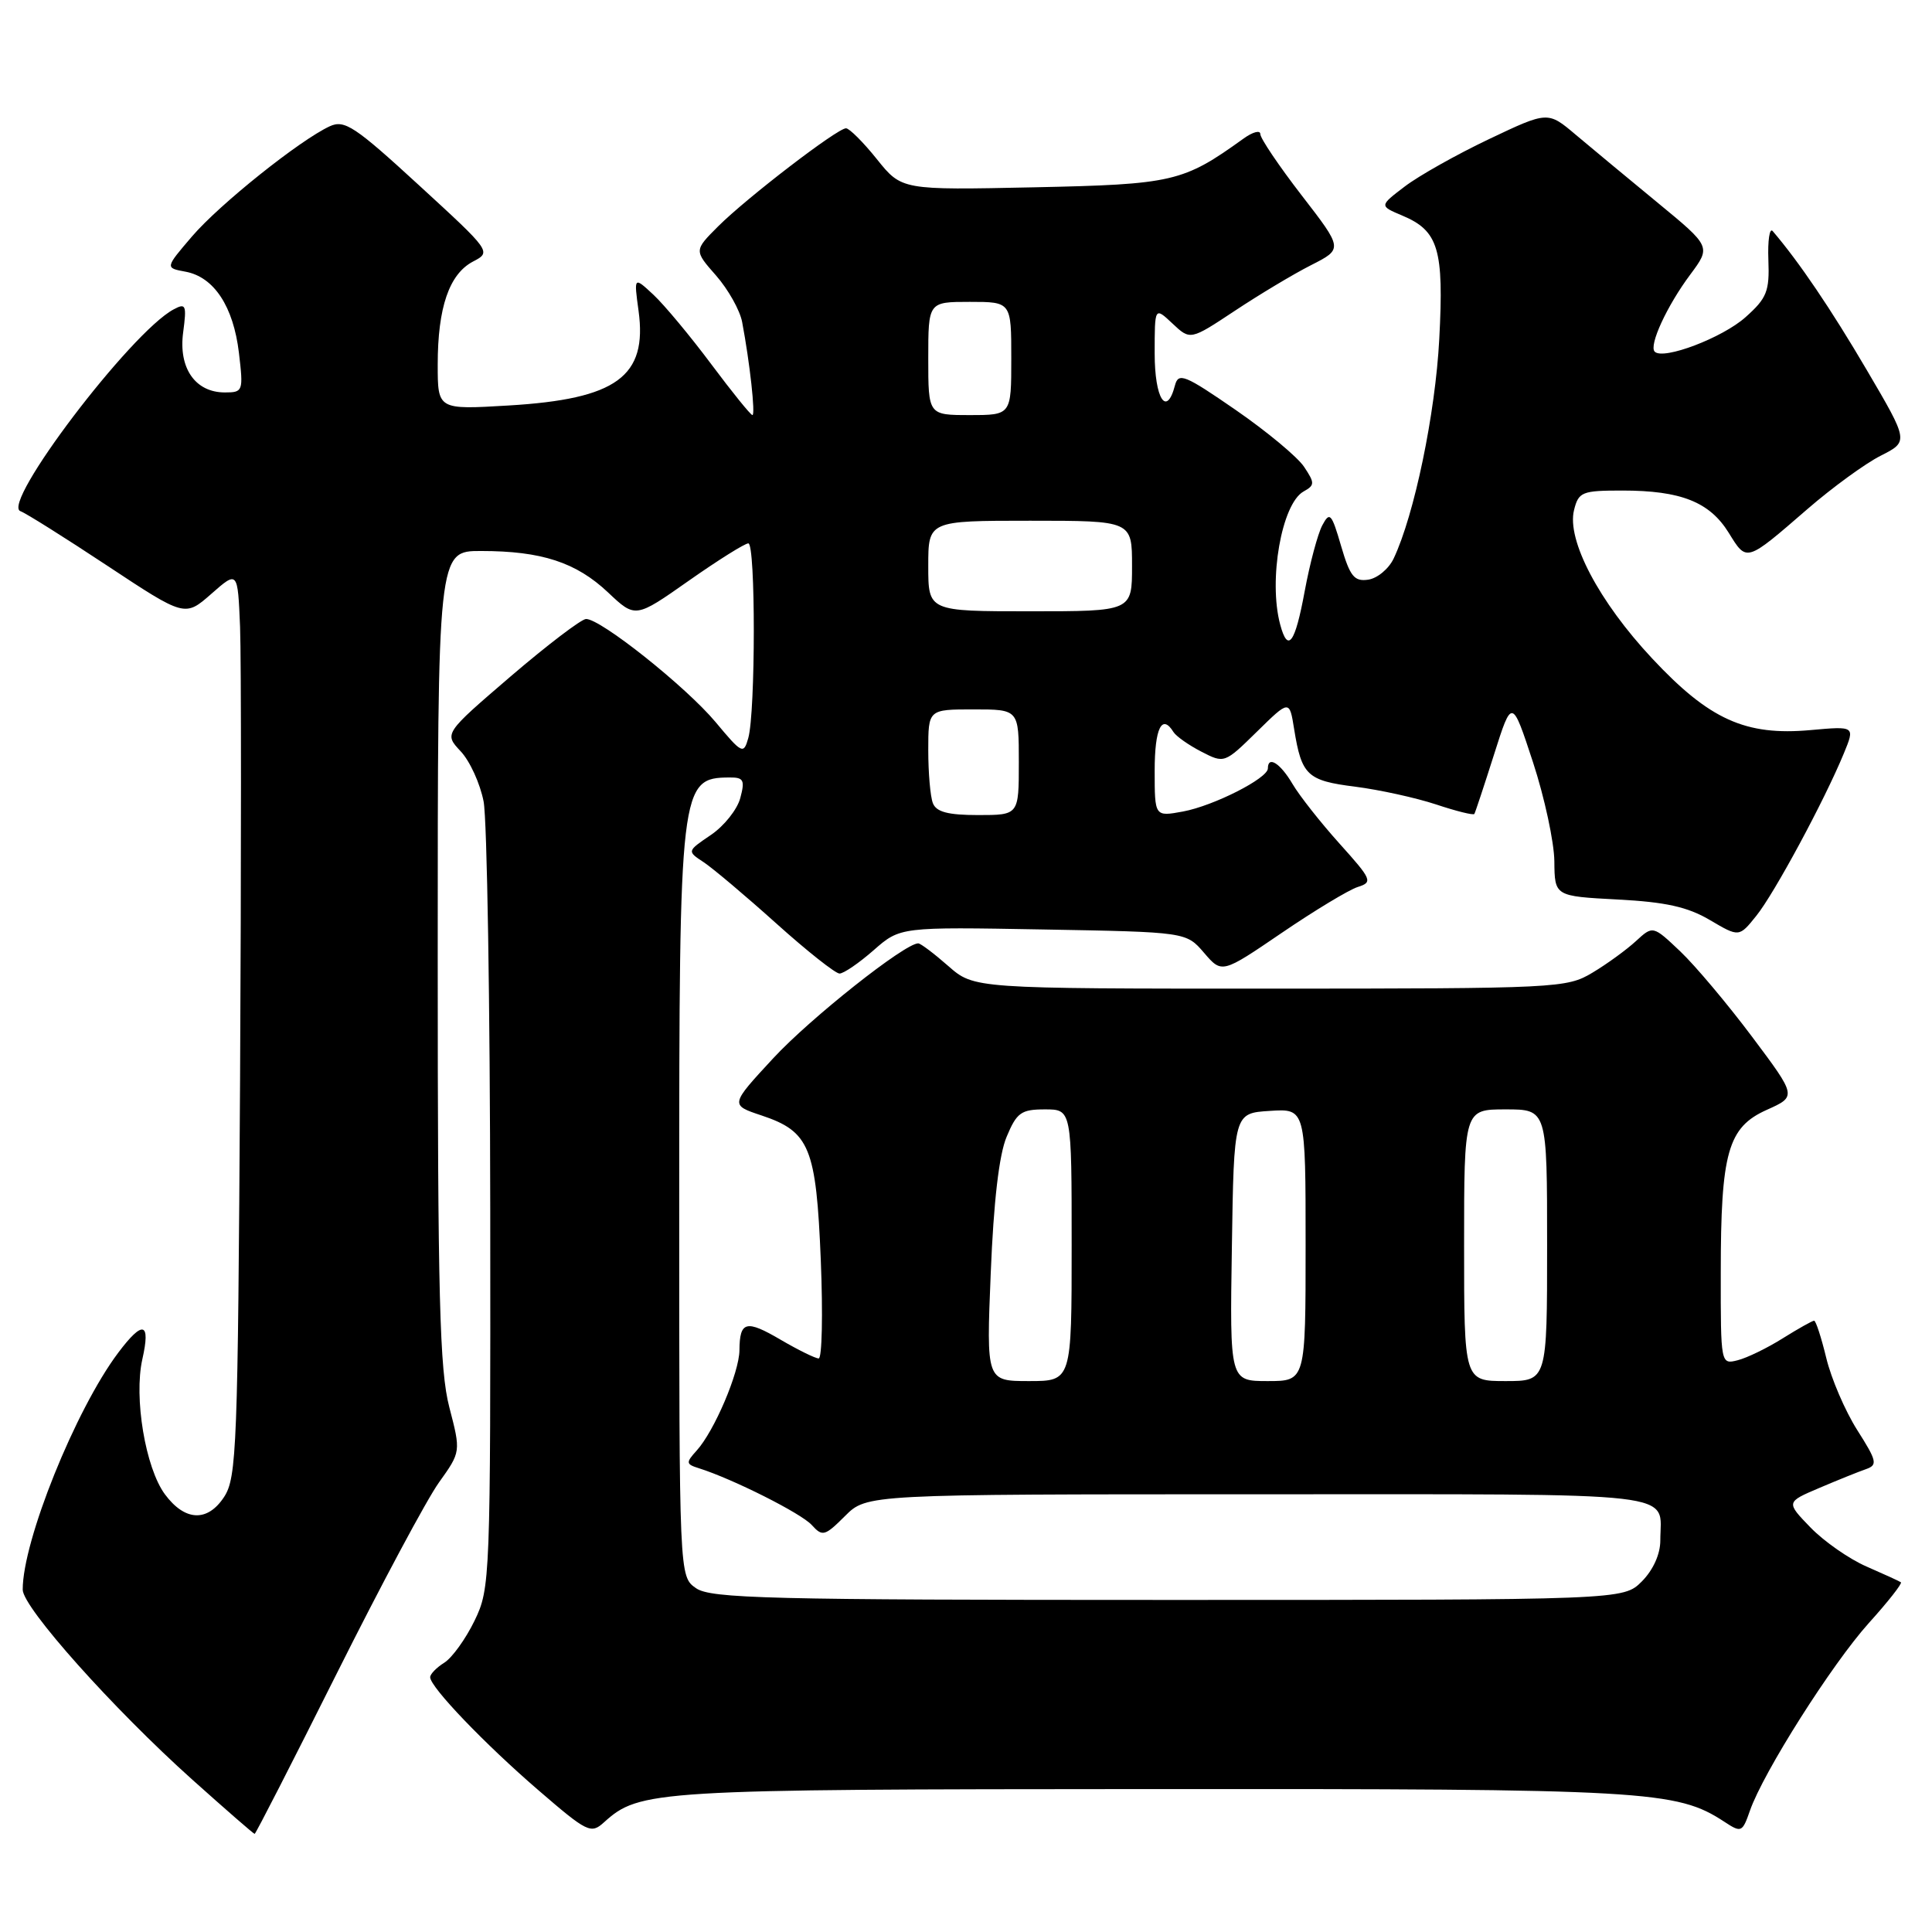<?xml version="1.0" encoding="UTF-8" standalone="no"?>
<!DOCTYPE svg PUBLIC "-//W3C//DTD SVG 1.1//EN" "http://www.w3.org/Graphics/SVG/1.1/DTD/svg11.dtd" >
<svg xmlns="http://www.w3.org/2000/svg" xmlns:xlink="http://www.w3.org/1999/xlink" version="1.1" viewBox="0 0 256 256">
 <g >
 <path fill="currentColor"
d=" M 44.62 221.75 C 50.47 210.06 56.56 198.67 58.16 196.44 C 61.07 192.37 61.07 192.37 59.54 186.48 C 58.25 181.53 58.00 171.93 58.00 126.79 C 58.00 73.00 58.00 73.00 63.75 73.01 C 71.75 73.01 76.34 74.51 80.57 78.50 C 84.19 81.92 84.19 81.92 91.25 76.96 C 95.14 74.23 98.69 72.00 99.16 72.00 C 100.13 72.00 100.12 94.36 99.15 97.80 C 98.53 99.99 98.33 99.89 94.81 95.67 C 90.88 90.98 79.58 81.98 77.65 82.02 C 77.02 82.04 72.53 85.46 67.67 89.62 C 58.84 97.20 58.84 97.20 61.04 99.55 C 62.26 100.84 63.62 103.83 64.08 106.20 C 64.54 108.56 64.93 132.97 64.96 160.43 C 65.00 209.33 64.96 210.46 62.88 214.75 C 61.71 217.16 59.91 219.66 58.88 220.31 C 57.85 220.95 57.00 221.82 57.00 222.24 C 57.00 223.54 64.21 231.07 71.35 237.22 C 77.82 242.80 78.30 243.04 80.03 241.47 C 84.76 237.20 86.51 237.09 152.50 237.06 C 218.27 237.02 222.14 237.24 228.48 241.39 C 230.73 242.87 230.87 242.81 231.88 239.91 C 233.65 234.84 242.73 220.51 247.63 215.06 C 250.18 212.24 252.09 209.80 251.88 209.66 C 251.67 209.51 249.63 208.58 247.34 207.58 C 245.05 206.59 241.71 204.26 239.91 202.41 C 236.65 199.04 236.65 199.04 241.07 197.16 C 243.51 196.12 246.29 195.00 247.25 194.67 C 248.82 194.12 248.71 193.60 246.08 189.47 C 244.48 186.94 242.64 182.65 241.99 179.94 C 241.33 177.22 240.61 175.00 240.38 175.00 C 240.15 175.00 238.28 176.05 236.23 177.33 C 234.18 178.62 231.49 179.93 230.25 180.24 C 228.01 180.81 228.00 180.77 228.01 168.66 C 228.01 152.68 228.95 149.37 234.11 147.06 C 238.08 145.28 238.08 145.28 232.17 137.39 C 228.92 133.05 224.63 127.95 222.64 126.06 C 219.02 122.63 219.02 122.63 216.76 124.71 C 215.52 125.85 212.93 127.74 211.00 128.89 C 207.60 130.93 206.35 130.99 168.28 131.00 C 129.07 131.00 129.07 131.00 125.65 128.00 C 123.77 126.35 121.98 125.00 121.67 125.00 C 119.88 125.00 107.37 134.92 102.47 140.21 C 96.73 146.41 96.73 146.41 100.90 147.80 C 107.29 149.93 108.15 152.04 108.76 167.00 C 109.05 174.15 108.92 180.00 108.48 180.00 C 108.04 180.00 105.78 178.89 103.47 177.54 C 98.86 174.83 98.01 175.05 97.98 178.92 C 97.95 181.88 94.65 189.63 92.31 192.21 C 90.86 193.81 90.88 194.01 92.61 194.55 C 97.11 195.97 106.17 200.53 107.56 202.07 C 108.98 203.64 109.29 203.55 111.97 200.88 C 114.85 198.00 114.85 198.00 166.82 198.00 C 224.03 198.00 220.00 197.54 220.00 204.13 C 220.00 205.94 219.05 208.04 217.55 209.55 C 215.09 212.00 215.09 212.00 154.77 212.00 C 101.79 212.00 94.17 211.81 92.22 210.44 C 90.00 208.89 90.00 208.89 90.00 159.51 C 90.00 104.01 90.11 103.06 96.66 103.02 C 98.54 103.00 98.73 103.37 98.09 105.75 C 97.69 107.26 95.94 109.46 94.19 110.64 C 91.02 112.79 91.02 112.79 93.26 114.26 C 94.49 115.08 98.82 118.73 102.87 122.37 C 106.93 126.02 110.70 129.00 111.24 129.00 C 111.79 129.00 113.82 127.61 115.76 125.91 C 119.28 122.82 119.28 122.82 138.23 123.16 C 157.18 123.50 157.18 123.50 159.54 126.25 C 161.91 129.01 161.91 129.01 169.84 123.61 C 174.20 120.64 178.74 117.90 179.91 117.53 C 181.93 116.89 181.79 116.56 177.50 111.79 C 175.00 109.01 172.19 105.45 171.26 103.87 C 169.64 101.12 168.00 100.09 168.00 101.82 C 168.00 103.13 160.83 106.77 156.75 107.53 C 153.00 108.22 153.00 108.22 153.00 102.11 C 153.00 96.48 153.96 94.52 155.50 97.01 C 155.85 97.56 157.50 98.73 159.19 99.60 C 162.23 101.17 162.26 101.16 166.55 96.95 C 170.86 92.72 170.86 92.72 171.48 96.61 C 172.47 102.74 173.20 103.44 179.57 104.24 C 182.79 104.65 187.61 105.71 190.28 106.59 C 192.95 107.48 195.23 108.05 195.36 107.85 C 195.48 107.66 196.65 104.12 197.96 100.00 C 200.34 92.50 200.34 92.50 203.13 101.00 C 204.66 105.67 205.93 111.58 205.96 114.12 C 206.00 118.75 206.00 118.75 214.35 119.19 C 220.69 119.52 223.63 120.17 226.57 121.91 C 230.44 124.19 230.44 124.19 232.72 121.35 C 235.12 118.37 241.73 106.10 244.31 99.85 C 245.81 96.21 245.81 96.21 239.91 96.74 C 231.29 97.52 226.50 95.36 218.92 87.25 C 211.87 79.72 207.57 71.55 208.57 67.58 C 209.17 65.18 209.62 65.00 214.96 65.00 C 222.73 65.00 226.53 66.51 229.06 70.59 C 231.47 74.49 231.30 74.55 239.50 67.45 C 242.80 64.59 247.17 61.41 249.21 60.38 C 252.92 58.50 252.92 58.50 247.34 49.00 C 242.63 40.98 238.39 34.71 234.89 30.62 C 234.48 30.14 234.22 31.86 234.32 34.45 C 234.48 38.60 234.12 39.51 231.29 42.03 C 228.24 44.76 220.40 47.74 219.26 46.60 C 218.45 45.79 220.88 40.52 223.97 36.38 C 226.72 32.68 226.72 32.68 219.61 26.83 C 215.70 23.61 210.83 19.57 208.80 17.86 C 205.10 14.73 205.10 14.73 197.31 18.43 C 193.02 20.47 188.00 23.29 186.14 24.71 C 182.76 27.28 182.76 27.28 185.80 28.56 C 190.61 30.58 191.34 33.01 190.71 44.93 C 190.19 54.83 187.40 68.24 184.67 74.00 C 184.02 75.38 182.49 76.64 181.29 76.81 C 179.44 77.08 178.88 76.37 177.70 72.34 C 176.44 68.02 176.20 67.75 175.21 69.61 C 174.61 70.74 173.56 74.66 172.88 78.33 C 171.60 85.28 170.65 86.57 169.63 82.75 C 168.05 76.86 169.83 66.76 172.72 65.13 C 174.23 64.29 174.23 64.01 172.80 61.86 C 171.94 60.56 167.85 57.16 163.72 54.31 C 156.98 49.66 156.15 49.32 155.69 51.06 C 154.58 55.32 153.00 52.84 153.00 46.83 C 153.00 40.65 153.00 40.65 155.36 42.87 C 157.72 45.09 157.72 45.09 163.61 41.19 C 166.85 39.04 171.40 36.31 173.73 35.13 C 177.96 32.98 177.96 32.98 172.48 25.89 C 169.47 21.99 167.00 18.33 167.00 17.77 C 167.00 17.21 165.99 17.48 164.75 18.38 C 156.77 24.12 155.45 24.43 136.99 24.82 C 119.48 25.19 119.48 25.19 116.19 21.09 C 114.39 18.84 112.54 17.00 112.10 17.00 C 110.95 17.00 98.95 26.21 95.16 29.99 C 91.96 33.19 91.96 33.19 94.89 36.52 C 96.49 38.35 98.05 41.12 98.34 42.68 C 99.36 48.08 100.12 55.00 99.70 55.00 C 99.47 55.00 97.01 51.96 94.24 48.25 C 91.47 44.54 88.03 40.41 86.60 39.07 C 83.99 36.64 83.99 36.64 84.61 41.17 C 85.81 49.89 81.71 52.88 67.38 53.73 C 58.00 54.29 58.00 54.29 58.00 48.30 C 58.00 40.75 59.52 36.32 62.67 34.66 C 65.13 33.38 65.10 33.34 55.52 24.55 C 47.01 16.73 45.65 15.84 43.70 16.73 C 39.74 18.56 29.11 27.05 25.45 31.32 C 21.87 35.50 21.87 35.50 24.58 36.00 C 28.36 36.70 30.93 40.61 31.66 46.76 C 32.26 51.84 32.20 52.00 29.79 52.00 C 25.87 52.00 23.63 48.77 24.27 44.04 C 24.75 40.41 24.63 40.12 23.00 41.00 C 17.32 44.04 0.03 66.84 2.72 67.74 C 3.37 67.96 8.53 71.20 14.20 74.95 C 24.50 81.76 24.50 81.76 28.00 78.69 C 31.50 75.61 31.50 75.61 31.81 83.06 C 31.97 87.15 31.97 114.15 31.81 143.05 C 31.52 191.80 31.37 195.79 29.69 198.36 C 27.49 201.71 24.50 201.58 21.85 198.00 C 19.27 194.50 17.72 185.21 18.86 180.11 C 19.98 175.16 18.94 174.88 15.66 179.25 C 10.01 186.77 2.99 204.19 3.01 210.64 C 3.01 212.99 15.02 226.44 25.50 235.83 C 29.90 239.77 33.61 243.00 33.74 243.00 C 33.88 243.00 38.77 233.44 44.62 221.75 Z  M 131.28 168.64 C 131.66 159.25 132.38 153.01 133.38 150.64 C 134.72 147.42 135.31 147.00 138.45 147.00 C 142.00 147.00 142.00 147.00 142.00 165.00 C 142.00 183.00 142.00 183.00 136.35 183.00 C 130.69 183.00 130.69 183.00 131.28 168.64 Z  M 163.23 165.25 C 163.50 147.50 163.50 147.50 168.25 147.20 C 173.00 146.89 173.00 146.89 173.00 164.95 C 173.00 183.00 173.00 183.00 167.98 183.00 C 162.95 183.00 162.95 183.00 163.23 165.25 Z  M 194.00 165.00 C 194.00 147.00 194.00 147.00 199.50 147.00 C 205.00 147.00 205.00 147.00 205.00 165.00 C 205.00 183.00 205.00 183.00 199.50 183.00 C 194.00 183.00 194.00 183.00 194.00 165.00 Z  M 123.61 106.42 C 123.27 105.55 123.00 102.40 123.00 99.42 C 123.00 94.00 123.00 94.00 129.00 94.00 C 135.00 94.00 135.00 94.00 135.00 101.00 C 135.00 108.00 135.00 108.00 129.61 108.00 C 125.61 108.00 124.06 107.59 123.61 106.42 Z  M 123.00 75.00 C 123.00 69.00 123.00 69.00 136.50 69.00 C 150.00 69.00 150.00 69.00 150.00 75.00 C 150.00 81.00 150.00 81.00 136.50 81.00 C 123.00 81.00 123.00 81.00 123.00 75.00 Z  M 123.00 47.50 C 123.00 40.00 123.00 40.00 128.50 40.00 C 134.00 40.00 134.00 40.00 134.00 47.50 C 134.00 55.00 134.00 55.00 128.50 55.00 C 123.00 55.00 123.00 55.00 123.00 47.50 Z "/>
</g>
</svg>